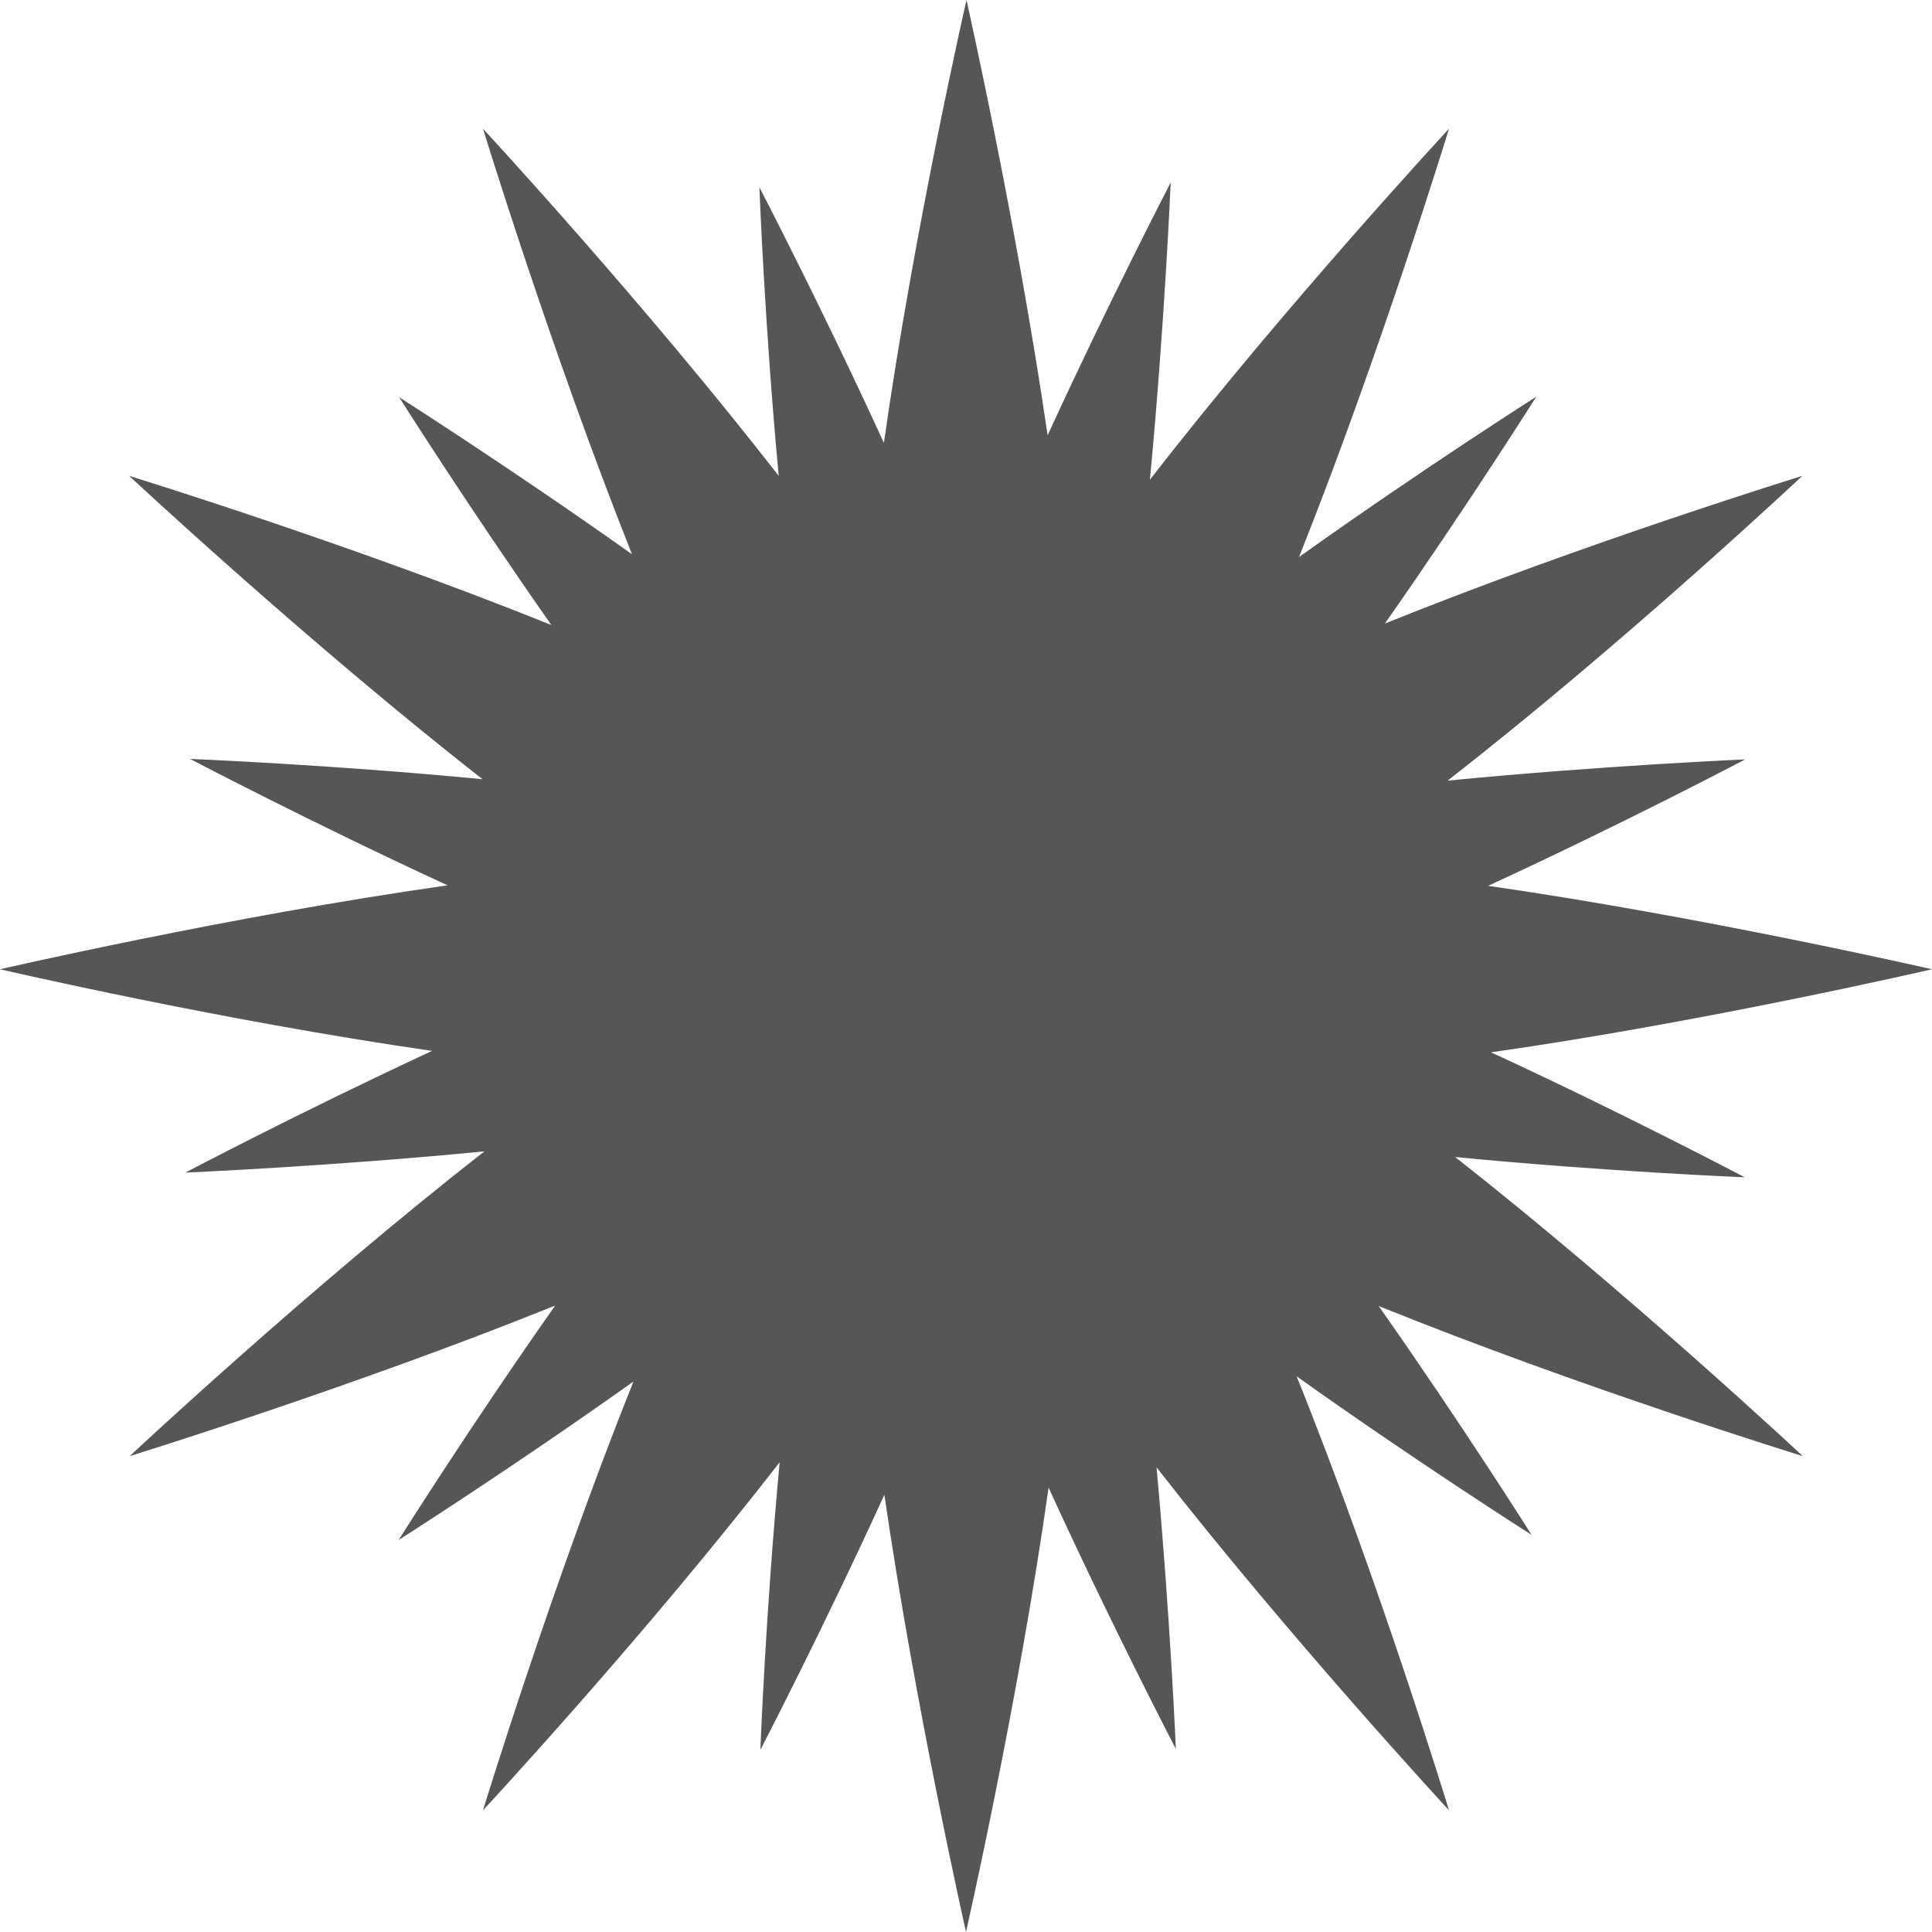 
<svg xmlns="http://www.w3.org/2000/svg" xmlns:xlink="http://www.w3.org/1999/xlink" width="16px" height="16px" viewBox="0 0 16 16" version="1.1">
<g id="surface1">
<path style=" stroke:none;fill-rule:nonzero;fill:#565656;fill-opacity:1;" d="M 8.004 0 C 8.004 0 7.574 1.879 7.32 3.668 C 6.805 2.543 6.289 1.551 6.289 1.551 C 6.289 1.551 6.332 2.691 6.449 3.941 C 5.332 2.504 4 1.066 4 1.066 C 4 1.066 4.566 2.914 5.234 4.59 C 4.238 3.883 3.305 3.289 3.305 3.289 C 3.305 3.289 3.875 4.191 4.566 5.176 C 2.898 4.504 1.07 3.941 1.07 3.941 C 1.07 3.941 2.547 5.32 3.996 6.453 C 2.738 6.332 1.574 6.285 1.574 6.285 C 1.574 6.285 2.578 6.812 3.707 7.332 C 1.91 7.586 0 8.027 0 8.027 C 0 8.027 1.816 8.449 3.578 8.703 C 2.484 9.211 1.535 9.711 1.535 9.711 C 1.535 9.711 2.73 9.66 4.012 9.535 C 2.555 10.672 1.074 12.059 1.074 12.059 C 1.074 12.059 2.922 11.488 4.598 10.812 C 3.891 11.816 3.301 12.754 3.301 12.754 C 3.301 12.754 4.242 12.156 5.246 11.441 C 4.57 13.129 4 14.992 4 14.992 C 4 14.992 5.34 13.551 6.457 12.109 C 6.34 13.355 6.297 14.492 6.297 14.492 C 6.297 14.492 6.812 13.5 7.324 12.379 C 7.582 14.152 8 16 8 16 C 8 16 8.43 14.113 8.684 12.32 C 9.207 13.465 9.738 14.484 9.738 14.484 C 9.738 14.484 9.691 13.379 9.578 12.152 C 10.688 13.574 12 14.992 12 14.992 C 12 14.992 11.422 13.094 10.738 11.398 C 11.742 12.113 12.684 12.711 12.684 12.711 C 12.684 12.711 12.113 11.805 11.418 10.816 C 13.09 11.492 14.93 12.059 14.93 12.059 C 14.93 12.059 13.488 10.711 12.051 9.582 C 13.301 9.703 14.449 9.75 14.449 9.75 C 14.449 9.75 13.465 9.23 12.348 8.715 C 14.129 8.461 16 8.027 16 8.027 C 16 8.027 14.113 7.594 12.324 7.336 C 13.453 6.816 14.453 6.289 14.453 6.289 C 14.453 6.289 13.266 6.34 11.988 6.465 C 13.445 5.332 14.926 3.941 14.926 3.941 C 14.926 3.941 13.125 4.496 11.469 5.164 C 12.156 4.184 12.723 3.285 12.723 3.285 C 12.723 3.285 11.77 3.891 10.758 4.613 C 11.43 2.93 12 1.066 12 1.066 C 12 1.066 10.645 2.527 9.523 3.973 C 9.645 2.695 9.695 1.512 9.695 1.512 C 9.695 1.512 9.188 2.488 8.676 3.605 C 8.418 1.836 8.004 0 8.004 0 Z M 8.004 0 "/>
</g>
</svg>
